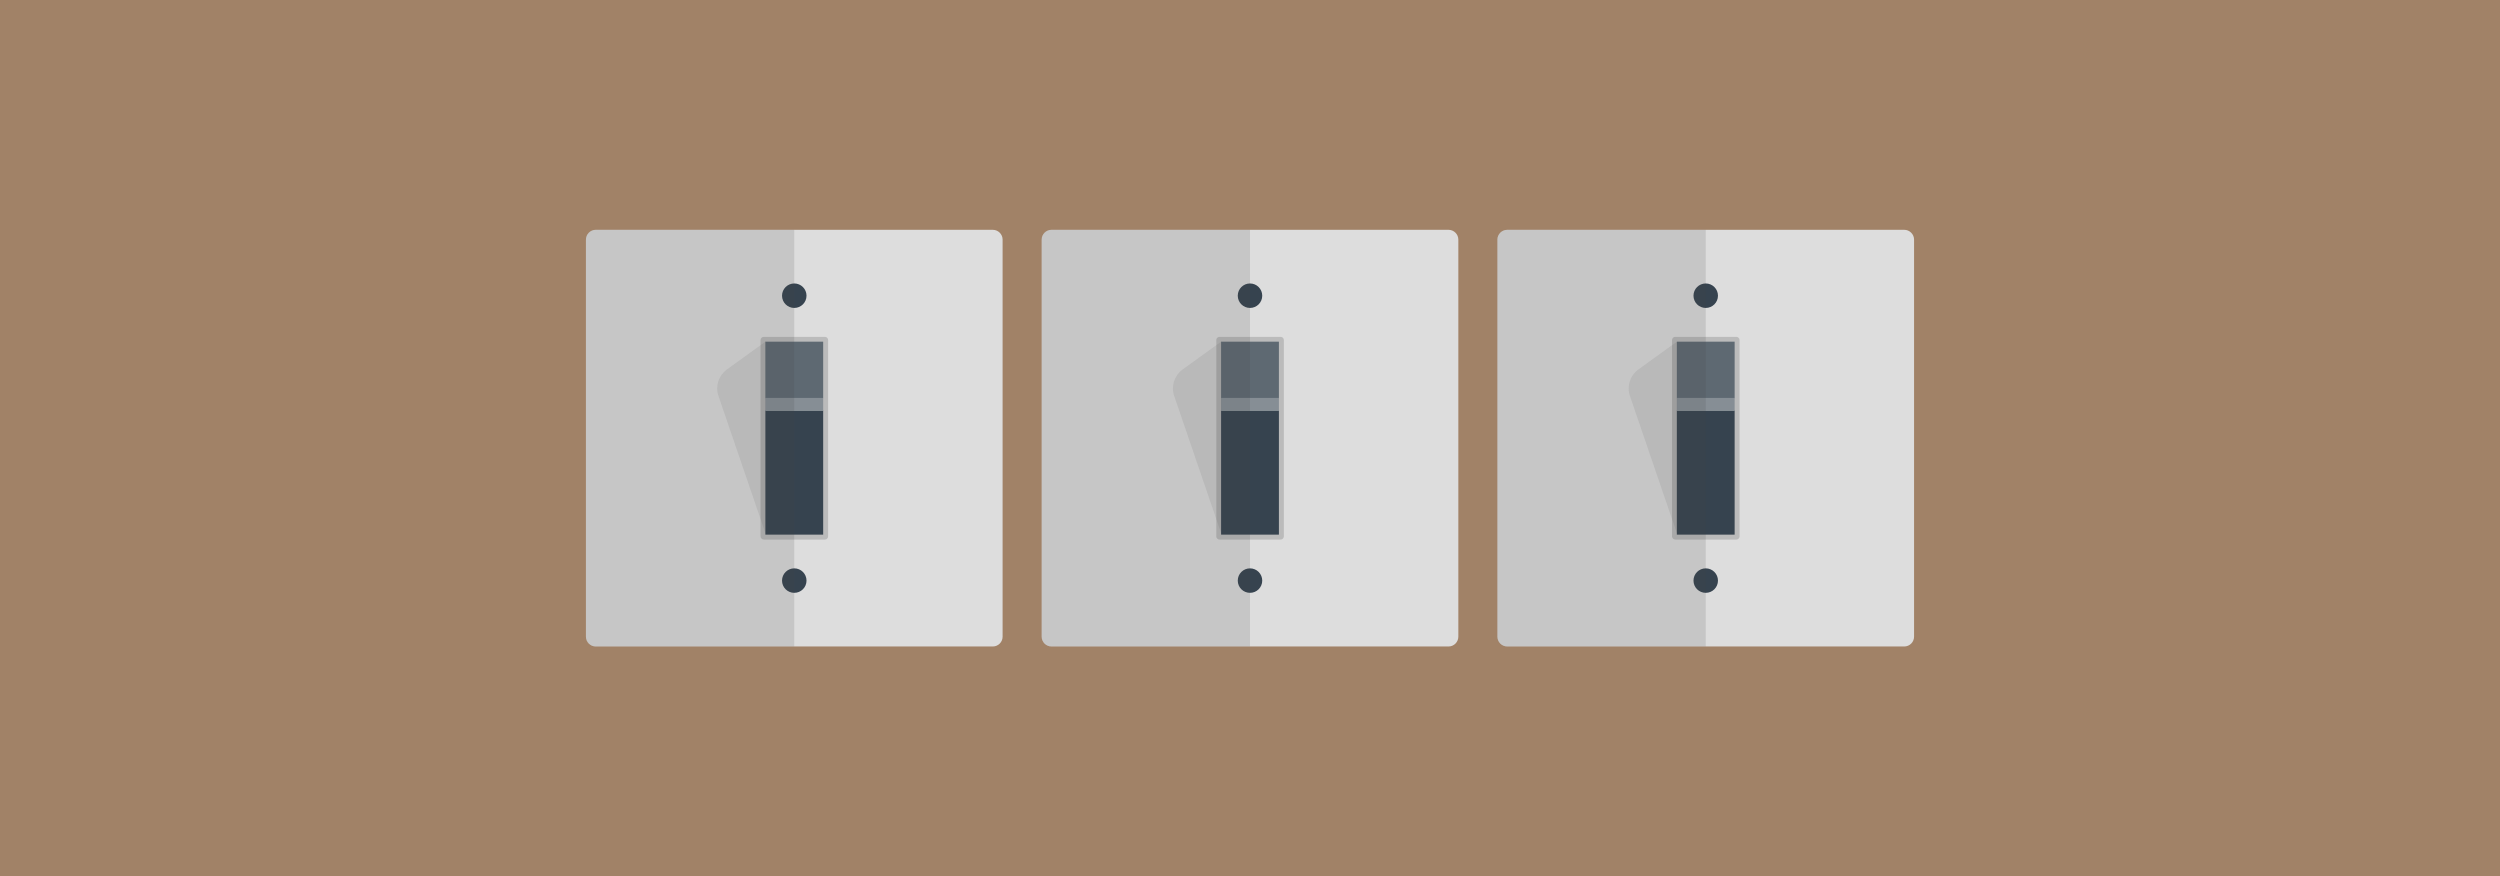 <svg version="1.1" xmlns="http://www.w3.org/2000/svg" x="0" y="0" viewBox="0 0 1920 673" xml:space="preserve"><style type="text/css">.st1{fill:#ddd}.st2{fill:#bbb}.st3{fill:#36434f}.st4{fill:#5e6972}.st5{fill:#868e95}.st6,.st7{opacity:.15;fill:#444;enable-background:new}.st7{opacity:.1}</style><path fill="#a18267" d="M0 0h1920v673H0z"/><path class="st1" d="M1120 489c0 4.1-3.4 7.5-7.5 7.5h-305c-4.1 0-7.5-3.4-7.5-7.5V184c0-4.1 3.4-7.5 7.5-7.5h305c4.1 0 7.5 3.4 7.5 7.5v305z"/><path class="st2" d="M936.6 258.7c-1.4 0-2.5 1.1-2.5 2.5v150.7c0 1.4 1.1 2.5 2.5 2.5h46.9c1.4 0 2.5-1.1 2.5-2.5V261.2c0-1.4-1.1-2.5-2.5-2.5h-46.9z"/><path class="st3" d="M937.8 315.3h44.4v95.3h-44.4v-95.3z"/><path class="st4" d="M937.8 262.4h44.4v43.4h-44.4v-43.4z"/><path class="st5" d="M937.8 305.6h44.4v10h-44.4v-10z"/><circle class="st3" cx="960" cy="227.1" r="9.4"/><circle class="st3" cx="960" cy="445.9" r="9.4"/><path class="st6" d="M807.5 176.5c-4.1 0-7.5 3.4-7.5 7.5v305c0 4.1 3.4 7.5 7.5 7.5H960v-320H807.5z"/><path class="st7" d="M938.1 410.3l-36.3-106.2c-2.6-7.4.1-15.7 6.4-20.3l29.9-21.6v148.1z"/><path class="st1" d="M1470 489c0 4.1-3.4 7.5-7.5 7.5h-305c-4.1 0-7.5-3.4-7.5-7.5V184c0-4.1 3.4-7.5 7.5-7.5h305c4.1 0 7.5 3.4 7.5 7.5v305z"/><path class="st2" d="M1286.6 258.7c-1.4 0-2.5 1.1-2.5 2.5v150.7c0 1.4 1.1 2.5 2.5 2.5h46.9c1.4 0 2.5-1.1 2.5-2.5V261.2c0-1.4-1.1-2.5-2.5-2.5h-46.9z"/><path class="st3" d="M1287.8 315.3h44.4v95.3h-44.4v-95.3z"/><path class="st4" d="M1287.8 262.4h44.4v43.4h-44.4v-43.4z"/><path class="st5" d="M1287.8 305.6h44.4v10h-44.4v-10z"/><circle class="st3" cx="1310" cy="227.1" r="9.4"/><circle class="st3" cx="1310" cy="445.9" r="9.4"/><path class="st6" d="M1157.5 176.5c-4.1 0-7.5 3.4-7.5 7.5v305c0 4.1 3.4 7.5 7.5 7.5H1310v-320h-152.5z"/><path class="st7" d="M1288.1 410.3l-36.3-106.2c-2.6-7.4.1-15.7 6.4-20.3l29.9-21.6v148.1z"/><path class="st1" d="M770 489c0 4.1-3.4 7.5-7.5 7.5h-305c-4.1 0-7.5-3.4-7.5-7.5V184c0-4.1 3.4-7.5 7.5-7.5h305c4.1 0 7.5 3.4 7.5 7.5v305z"/><path class="st2" d="M586.6 258.7c-1.4 0-2.5 1.1-2.5 2.5v150.7c0 1.4 1.1 2.5 2.5 2.5h46.9c1.4 0 2.5-1.1 2.5-2.5V261.2c0-1.4-1.1-2.5-2.5-2.5h-46.9z"/><path class="st3" d="M587.8 315.3h44.4v95.3h-44.4v-95.3z"/><path class="st4" d="M587.8 262.4h44.4v43.4h-44.4v-43.4z"/><path class="st5" d="M587.8 305.6h44.4v10h-44.4v-10z"/><circle class="st3" cx="610" cy="227.1" r="9.4"/><circle class="st3" cx="610" cy="445.9" r="9.4"/><path class="st6" d="M457.5 176.5c-4.1 0-7.5 3.4-7.5 7.5v305c0 4.1 3.4 7.5 7.5 7.5H610v-320H457.5z"/><path class="st7" d="M588.1 410.3l-36.3-106.2c-2.6-7.4.1-15.7 6.4-20.3l29.9-21.6v148.1z"/></svg>